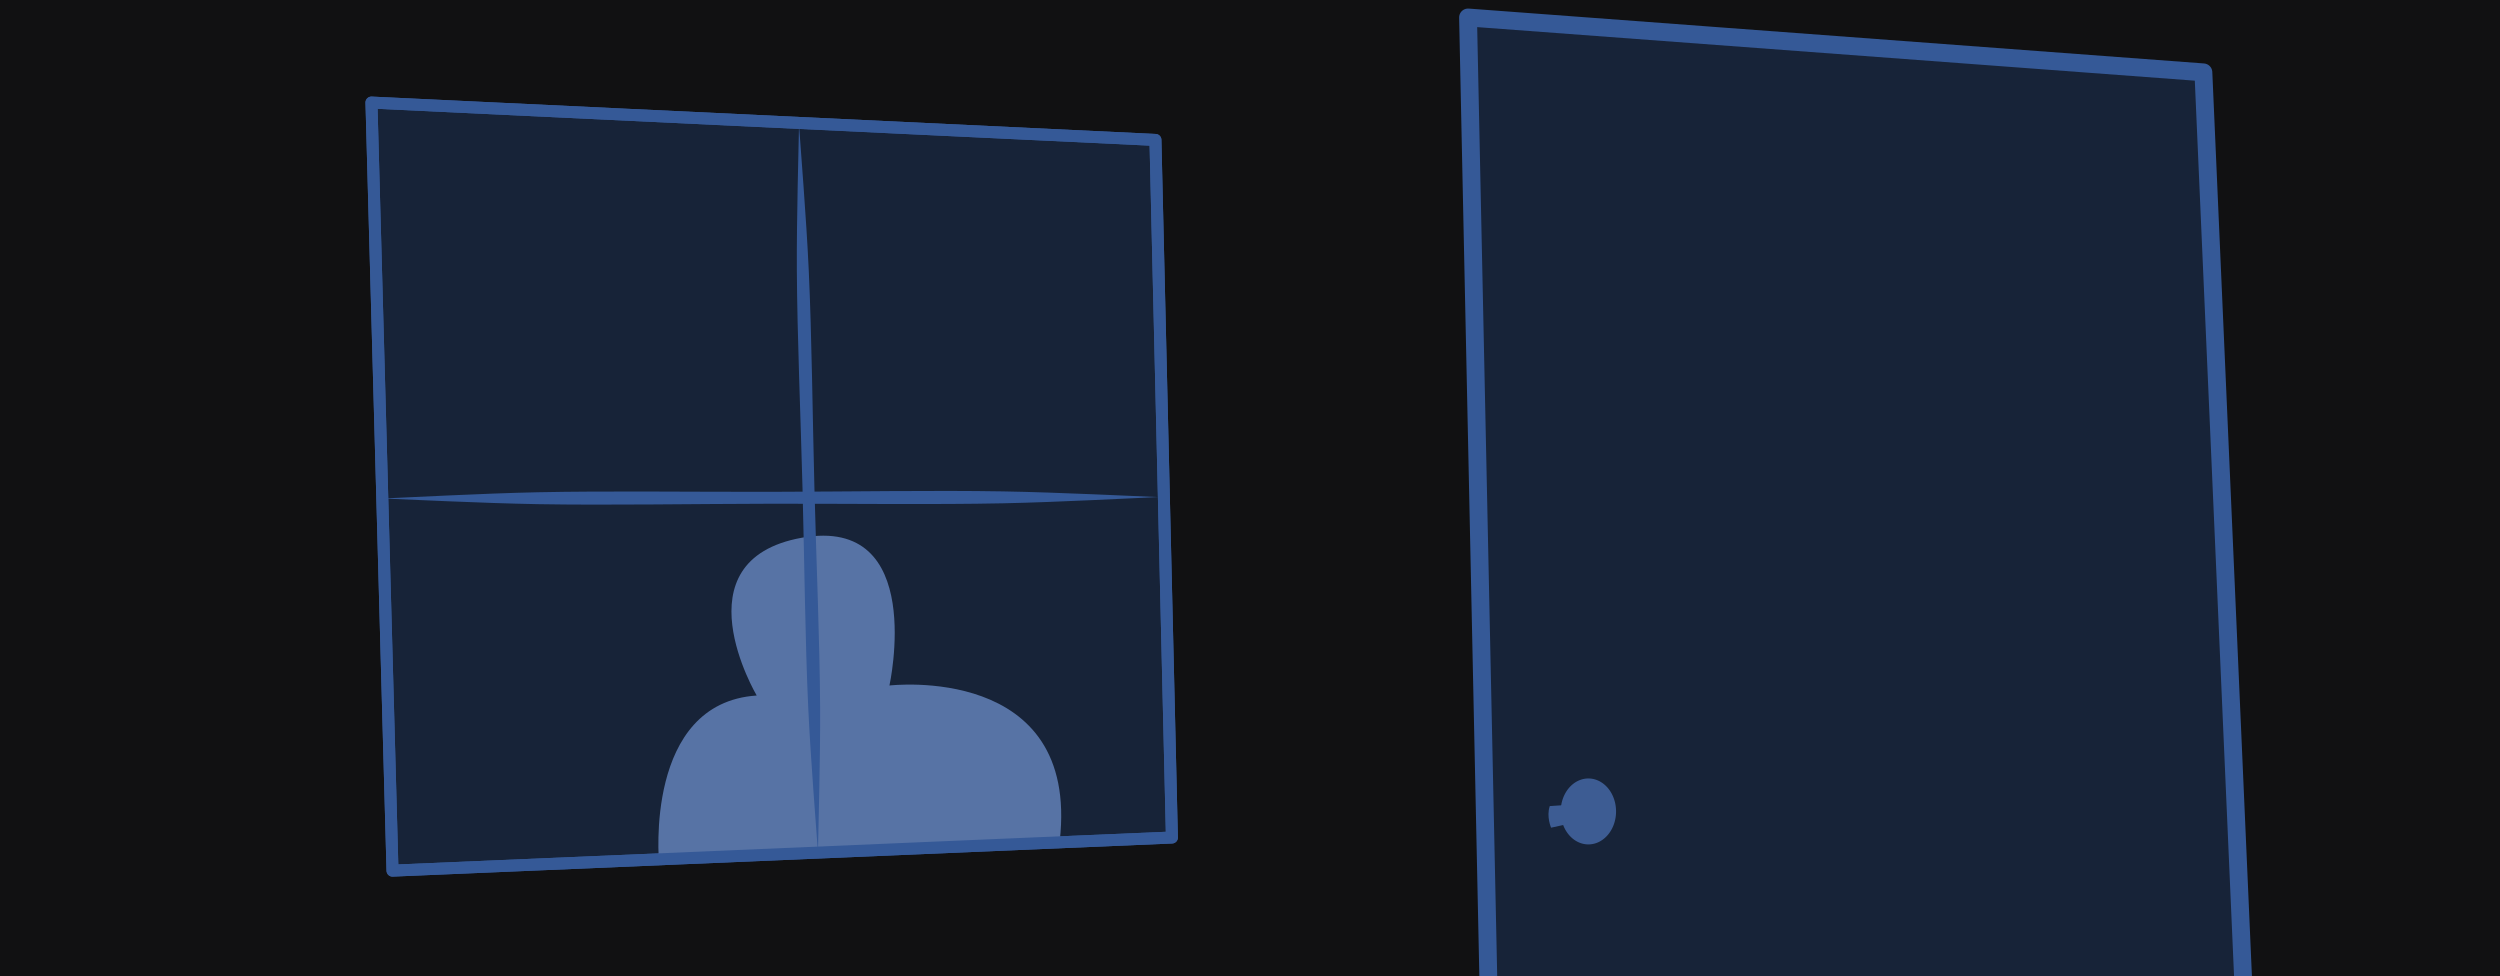 <?xml version="1.0" encoding="UTF-8" standalone="no"?>
<!-- Created with Inkscape (http://www.inkscape.org/) -->

<svg
   width="210mm"
   height="82mm"
   viewBox="0 0 793.701 309.921"
   version="1.1"
   id="svg1"
   inkscape:version="1.4.2 (ebf0e940d0, 2025-05-08)"
   sodipodi:docname="pulseras.svg"
   xml:space="preserve"
   xmlns:inkscape="http://www.inkscape.org/namespaces/inkscape"
   xmlns:sodipodi="http://sodipodi.sourceforge.net/DTD/sodipodi-0.dtd"
   xmlns="http://www.w3.org/2000/svg"
   xmlns:svg="http://www.w3.org/2000/svg"><sodipodi:namedview
     id="namedview1"
     pagecolor="#ffffff"
     bordercolor="#111111"
     borderopacity="1"
     inkscape:showpageshadow="0"
     inkscape:pageopacity="0"
     inkscape:pagecheckerboard="1"
     inkscape:deskcolor="#d1d1d1"
     inkscape:document-units="mm"
     inkscape:zoom="0.60023085"
     inkscape:cx="339.86924"
     inkscape:cy="289.88847"
     inkscape:window-width="1920"
     inkscape:window-height="963"
     inkscape:window-x="0"
     inkscape:window-y="0"
     inkscape:window-maximized="1"
     inkscape:current-layer="layer1" /><defs
     id="defs1"><inkscape:path-effect
       effect="powerstroke"
       message=""
       id="path-effect12"
       is_visible="true"
       lpeversion="1.3"
       scale_width="1"
       interpolator_type="CentripetalCatmullRom"
       interpolator_beta="0.2"
       start_linecap_type="zerowidth"
       end_linecap_type="zerowidth"
       offset_points="0.2,1.89 | 0.5,1.89 | 0.8,1.89"
       linejoin_type="round"
       miter_limit="4"
       not_jump="false"
       sort_points="true" /><inkscape:path-effect
       effect="powerstroke"
       message=""
       id="path-effect11"
       is_visible="true"
       lpeversion="1.3"
       scale_width="1"
       interpolator_type="CentripetalCatmullRom"
       interpolator_beta="0.2"
       start_linecap_type="zerowidth"
       end_linecap_type="zerowidth"
       offset_points="0.2,1.89 | 0.5,1.89 | 0.8,1.89"
       linejoin_type="round"
       miter_limit="4"
       not_jump="false"
       sort_points="true" /><inkscape:path-effect
       effect="powerstroke"
       message=""
       id="path-effect5"
       is_visible="true"
       lpeversion="1.3"
       scale_width="1"
       interpolator_type="CentripetalCatmullRom"
       interpolator_beta="0.2"
       start_linecap_type="zerowidth"
       end_linecap_type="zerowidth"
       offset_points="0.2,2.835 | 0.5,2.835 | 0.8,2.835"
       linejoin_type="round"
       miter_limit="4"
       not_jump="false"
       sort_points="true" /><inkscape:path-effect
       effect="powerstroke"
       message=""
       id="path-effect1"
       is_visible="true"
       lpeversion="1.3"
       scale_width="1"
       interpolator_type="CentripetalCatmullRom"
       interpolator_beta="0.2"
       start_linecap_type="zerowidth"
       end_linecap_type="zerowidth"
       offset_points="0.2,2.835 | 0.5,2.835 | 0.8,2.835"
       linejoin_type="round"
       miter_limit="4"
       not_jump="false"
       sort_points="true" /><inkscape:path-effect
       effect="fill_between_many"
       method="bsplinespiro"
       autoreverse="false"
       close="false"
       join="false"
       linkedpaths="#path1,0,1"
       id="path-effect2"
       is_visible="true"
       lpeversion="0" /></defs><g
     inkscape:label="Layer 1"
     inkscape:groupmode="layer"
     id="layer1"><rect
       style="fill:#111112;fill-opacity:1;stroke-width:0.378;stroke-linecap:round;stroke-linejoin:round"
       id="rect1"
       width="793.701"
       height="1122.52"
       x="0"
       y="-276" /><path
       style="fill:#355997;fill-opacity:1;fill-rule:nonzero;stroke:none;stroke-width:5.669;stroke-linecap:round;stroke-linejoin:round;stroke-opacity:1"
       d="m 7.196,843.689 c 26.286,-3.43 99.908,-12.513 157.718,-20.582 70.796,-9.881 157.301,-23.386 235.952,-35.079 78.651,-11.693 165.343,-23.937 235.952,-35.079 57.657,-9.098 130.737,-21.825 156.884,-26.19 -26.286,3.43 -99.908,12.513 -157.718,20.582 -70.796,9.881 -157.301,23.386 -235.952,35.079 -78.651,11.693 -165.343,23.937 -235.952,35.079 -57.657,9.098 -130.737,21.825 -156.884,26.19 z"
       id="path1"
       inkscape:path-effect="#path-effect1"
       inkscape:original-d="M 7.1956392,843.68869 793.70081,726.75956"
       inkscape:linked-fill="path2"
       transform="translate(0,-276)" /><path
       style="fill:#172338;fill-opacity:1;stroke:#355997;stroke-width:5.669;stroke-linecap:round;stroke-linejoin:round;stroke-opacity:1"
       d="M 476.442,496.922 466.079,5.55 699.531,22.972 718.654,459.361"
       id="path3"
       sodipodi:nodetypes="cccc" /><path
       style="fill:#172338;fill-opacity:1;stroke:#355997;stroke-width:3.797;stroke-linecap:round;stroke-linejoin:round;stroke-opacity:1"
       d="M 372.06,265.894 366.829,44.423 117.928,32.563 l 6.683,243.849 z"
       id="path5"
       sodipodi:nodetypes="ccccc" /><path
       style="fill:#5773a5;fill-opacity:1;stroke:none;stroke-width:16.132;stroke-linecap:round;stroke-linejoin:round;stroke-dasharray:none;stroke-opacity:1"
       d="m 209.229,273.715 c 0,0 -4.771,-50.515 31.01,-52.901 0,0 -25.444,-42.937 14.312,-50.093 39.757,-7.156 27.83,46.913 27.83,46.913 0,0 60.43,-7.156 54.069,49.298"
       id="path12"
       sodipodi:nodetypes="ccscc" /><path
       style="fill:none;fill-opacity:1;stroke:#355997;stroke-width:3.797;stroke-linecap:round;stroke-linejoin:round;stroke-opacity:1"
       d="M 372.06,265.894 366.829,44.423 117.928,32.563 l 6.683,243.849 z"
       id="path13"
       sodipodi:nodetypes="ccccc" /><path
       style="display:inline;fill:#355997;fill-opacity:1;fill-rule:nonzero;stroke:none;stroke-width:3.78;stroke-linecap:round;stroke-linejoin:round;stroke-dasharray:none;stroke-opacity:1"
       d="m 121.593,434.261 c 8.204,0.3 31.156,1.485 49.224,1.799 22.121,0.384 49.221,-0.091 73.831,-0.136 24.61,-0.045 51.711,0.329 73.831,-0.136 18.067,-0.38 41.014,-1.651 49.217,-1.981 -8.204,-0.3 -31.156,-1.485 -49.224,-1.799 -22.121,-0.384 -49.221,0.091 -73.831,0.136 -24.61,0.045 -51.711,-0.329 -73.831,0.136 -18.067,0.38 -41.014,1.651 -49.217,1.981 z"
       id="path10"
       sodipodi:nodetypes="cc"
       inkscape:path-effect="#path-effect11"
       inkscape:original-d="M 121.59274,434.26087 367.69612,433.8062"
       transform="translate(0,-276)" /><path
       style="fill:#355997;fill-opacity:1;fill-rule:nonzero;stroke:none;stroke-width:3.78;stroke-linecap:round;stroke-linejoin:round;stroke-dasharray:none;stroke-opacity:1"
       d="m 259.685,546.67 c 0.114,-7.709 0.781,-29.284 0.686,-46.254 -0.117,-20.776 -1.203,-46.205 -1.805,-69.307 -0.602,-23.102 -0.84,-48.554 -1.805,-69.307 -0.788,-16.952 -2.577,-38.463 -3.093,-46.156 -0.114,7.709 -0.781,29.284 -0.686,46.254 0.117,20.776 1.203,46.205 1.805,69.307 0.602,23.102 0.84,48.554 1.805,69.307 0.788,16.952 2.577,38.463 3.093,46.156 z"
       id="path11"
       sodipodi:nodetypes="cc"
       inkscape:path-effect="#path-effect12"
       inkscape:original-d="M 259.68549,546.67041 253.66814,315.64607"
       transform="translate(0,-276)" /><path
       style="fill:#3d5c93;fill-opacity:1;stroke:none;stroke-width:3.78;stroke-linecap:round;stroke-linejoin:round;stroke-dasharray:none;stroke-opacity:1"
       id="path14"
       sodipodi:type="arc"
       sodipodi:cx="504.28076"
       sodipodi:cy="257.61652"
       sodipodi:rx="8.7857075"
       sodipodi:ry="10.468077"
       sodipodi:start="1.2900283"
       sodipodi:end="1.2421143"
       sodipodi:open="true"
       sodipodi:arc-type="arc"
       d="m 506.715,267.675 a 8.786,10.468 0 0 1 -10.846,-7.037 8.786,10.468 0 0 1 5.776,-13.007 8.786,10.468 0 0 1 10.985,6.726 8.786,10.468 0 0 1 -5.513,13.168" /><path
       style="fill:#3d5c93;fill-opacity:1;stroke:none;stroke-width:3.78;stroke-linecap:round;stroke-linejoin:round;stroke-dasharray:none;stroke-opacity:1"
       d="m 496.918,261.791 -4.479,0.98 c 0,0 -1.54,-3.499 -0.42,-6.859 l 6.299,-0.42"
       id="path15" /></g><g
     inkscape:groupmode="layer"
     id="layer2"
     inkscape:label="perspective"
     style="display:none"><path
       style="fill:none;fill-opacity:1;stroke:#975435;stroke-width:5.669;stroke-linecap:round;stroke-linejoin:round;stroke-opacity:1"
       d="M -20.683,852.592 2666.804,435.958"
       id="path6" /><path
       style="fill:none;fill-opacity:1;stroke:#975435;stroke-width:5.669;stroke-linecap:round;stroke-linejoin:round;stroke-opacity:1"
       d="M 415.523,281.435 2666.007,434.61"
       id="path7" /><path
       style="fill:none;fill-opacity:1;stroke:#975435;stroke-width:5.669;stroke-linecap:round;stroke-linejoin:round;stroke-opacity:1"
       d="M 87.826,548.154 2666.007,434.61 96.911,314.961"
       id="path8" /><path
       style="fill:none;fill-opacity:1;stroke:#975435;stroke-width:5.669;stroke-linecap:round;stroke-linejoin:round;stroke-opacity:1"
       d="M 2666.007,434.61 83.244,432.665"
       id="path9" /></g></svg>

